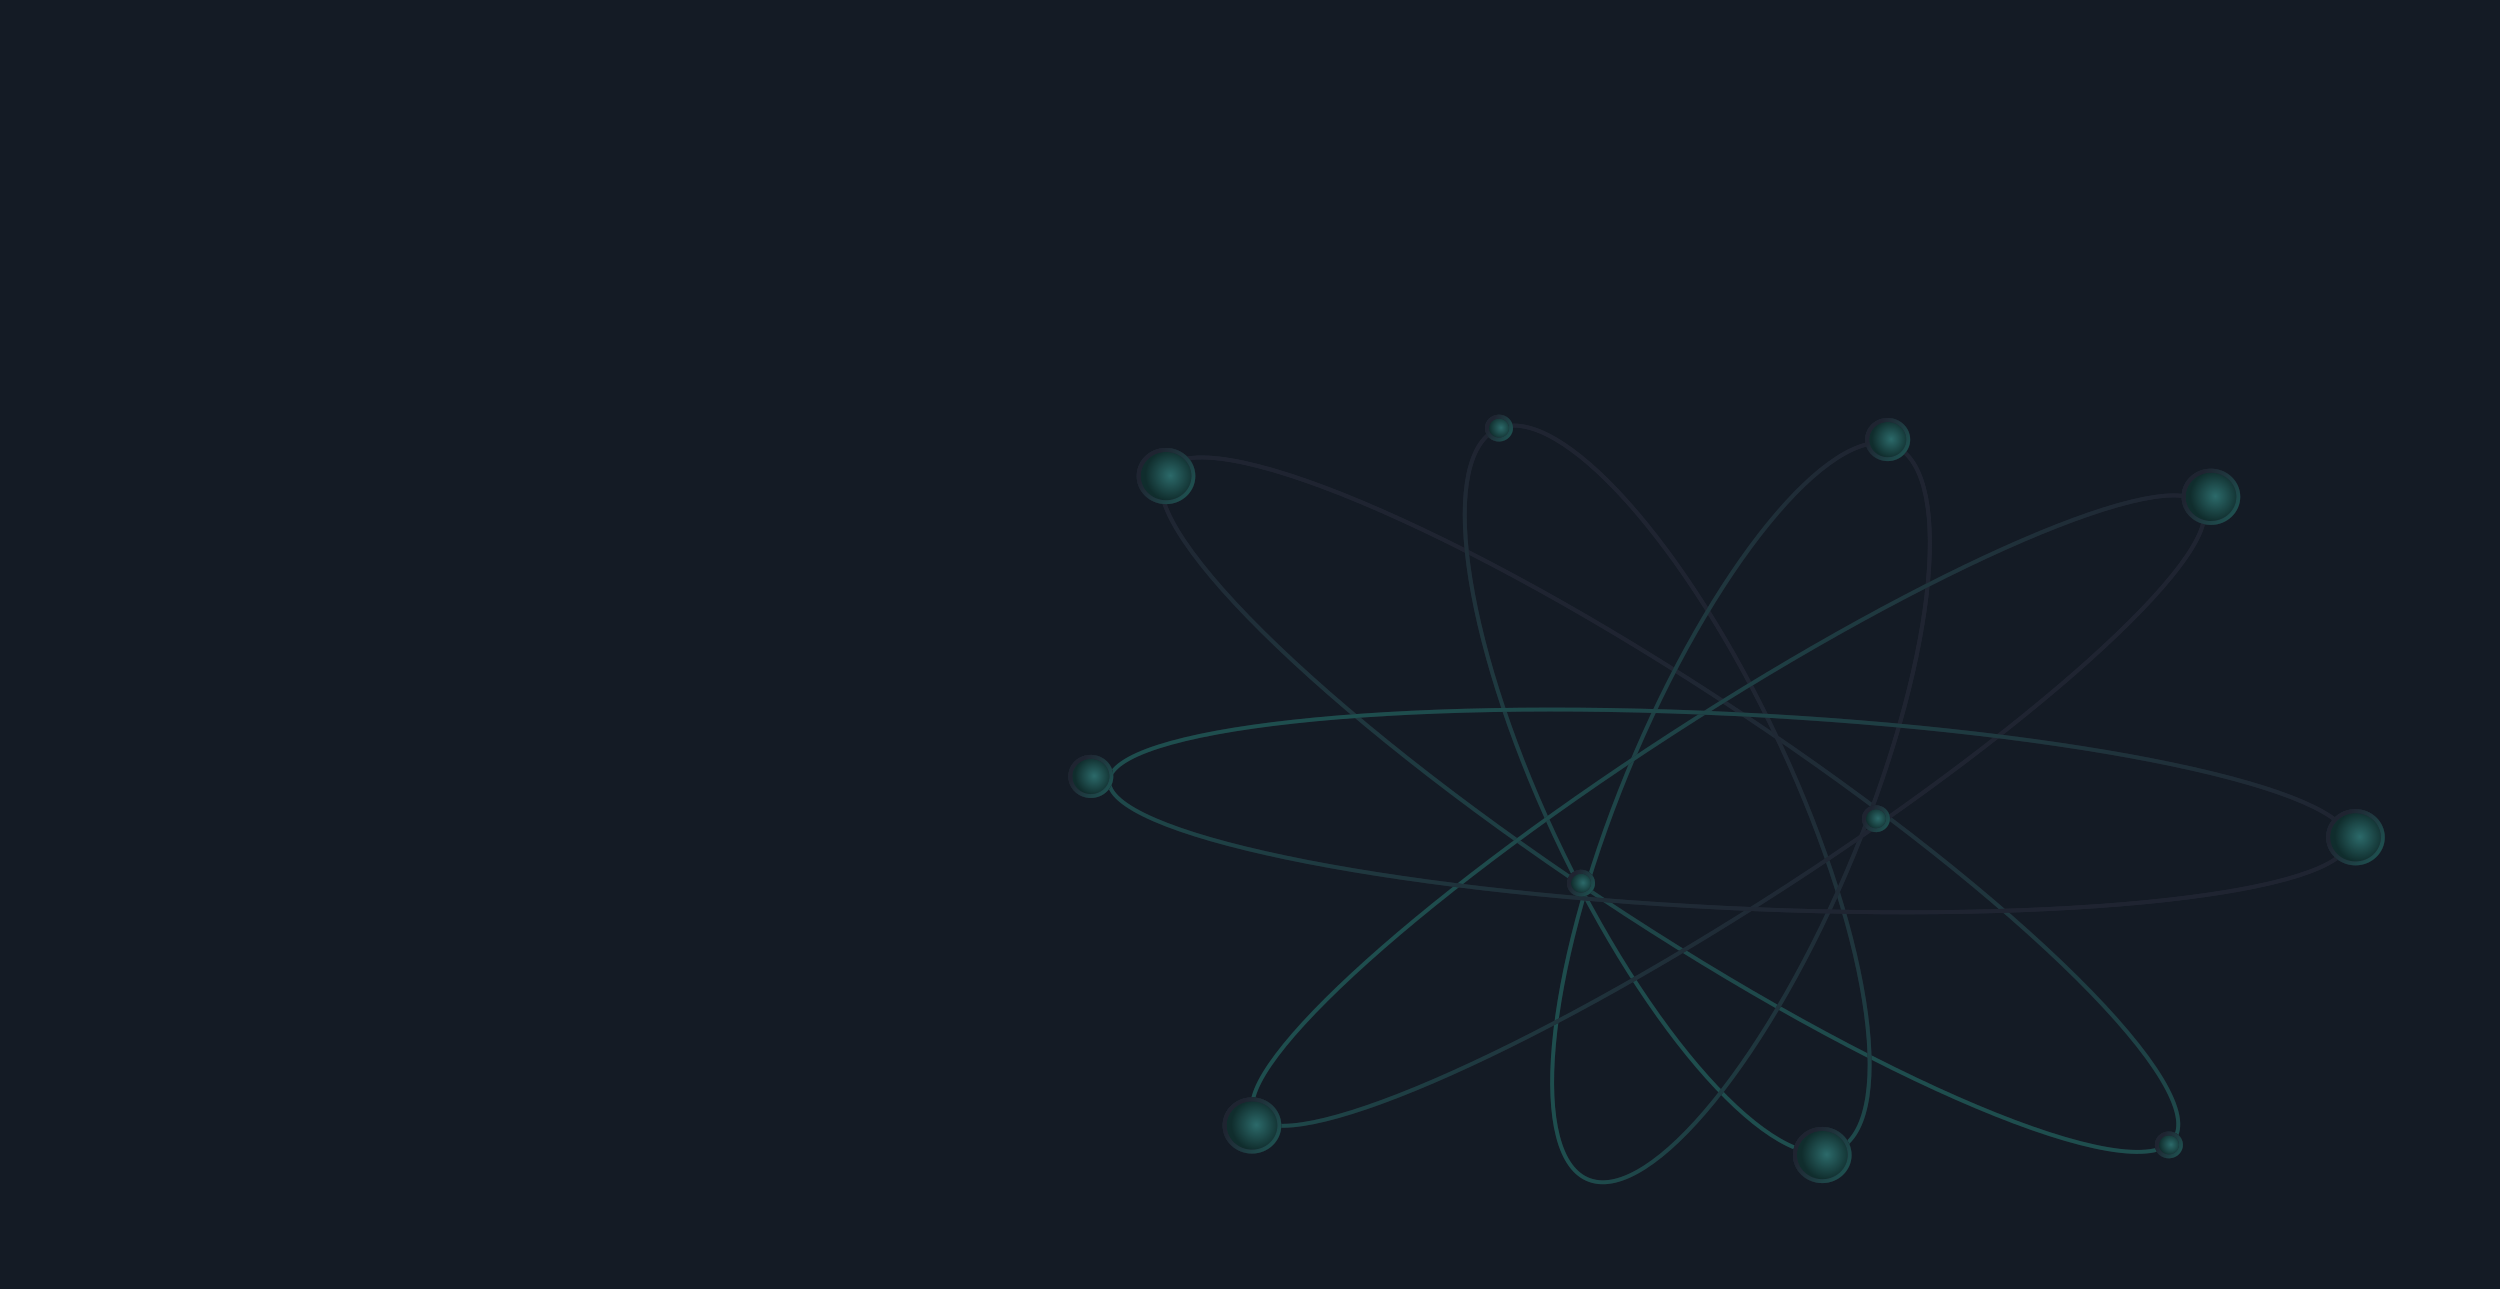 <svg width="1280" height="660" viewBox="0 0 1280 660" fill="none" xmlns="http://www.w3.org/2000/svg">
<rect width="1280" height="660" fill="#141B25"/>
<path d="M1112.82 583.63C1110.49 586.635 1106.5 588.57 1100.81 589.367C1095.11 590.164 1087.83 589.802 1079.12 588.315C1061.72 585.343 1038.86 577.922 1012.13 566.681C958.672 544.207 889.881 506.548 818.443 459.025C747.005 411.502 686.491 363.144 646.401 323.388C626.351 303.504 611.446 285.809 602.832 271.472C598.523 264.301 595.818 258.02 594.806 252.759C593.793 247.499 594.492 243.375 596.816 240.37C599.141 237.365 603.129 235.43 608.826 234.633C614.524 233.836 621.807 234.198 630.512 235.685C647.917 238.657 670.769 246.078 697.505 257.319C750.961 279.793 819.751 317.452 891.189 364.975C962.627 412.498 1023.14 460.856 1063.23 500.612C1083.28 520.496 1098.19 538.191 1106.8 552.528C1111.11 559.699 1113.81 565.98 1114.83 571.241C1115.84 576.501 1115.14 580.625 1112.82 583.63Z" stroke="#1F2431" stroke-width="2"/>
<path d="M1112.82 583.63C1110.49 586.635 1106.5 588.57 1100.81 589.367C1095.11 590.164 1087.83 589.802 1079.12 588.315C1061.72 585.343 1038.86 577.922 1012.13 566.681C958.672 544.207 889.881 506.548 818.443 459.025C747.005 411.502 686.491 363.144 646.401 323.388C626.351 303.504 611.446 285.809 602.832 271.472C598.523 264.301 595.818 258.02 594.806 252.759C593.793 247.499 594.492 243.375 596.816 240.37C599.141 237.365 603.129 235.43 608.826 234.633C614.524 233.836 621.807 234.198 630.512 235.685C647.917 238.657 670.769 246.078 697.505 257.319C750.961 279.793 819.751 317.452 891.189 364.975C962.627 412.498 1023.14 460.856 1063.23 500.612C1083.28 520.496 1098.19 538.191 1106.8 552.528C1111.11 559.699 1113.81 565.98 1114.83 571.241C1115.84 576.501 1115.14 580.625 1112.82 583.63Z" stroke="url(#paint0_linear_1684_1674)" stroke-width="2"/>
<path d="M939.822 589.074C932.152 592.151 922.375 590.232 911.078 583.715C899.805 577.212 887.22 566.237 874.105 551.602C847.882 522.341 819.699 478.625 795.803 427.389C771.907 376.154 756.855 327.171 751.819 289.411C749.3 270.525 749.295 254.505 751.904 242.433C754.519 230.335 759.707 222.414 767.377 219.337C775.048 216.26 784.825 218.179 796.122 224.696C807.395 231.199 819.98 242.174 833.095 256.809C859.317 286.071 887.501 329.786 911.397 381.022C935.293 432.257 950.344 481.241 955.381 519C957.9 537.886 957.905 553.907 955.296 565.979C952.681 578.076 947.493 585.997 939.822 589.074Z" stroke="#1F2431" stroke-width="2"/>
<path d="M939.822 589.074C932.152 592.151 922.375 590.232 911.078 583.715C899.805 577.212 887.22 566.237 874.105 551.602C847.882 522.341 819.699 478.625 795.803 427.389C771.907 376.154 756.855 327.171 751.819 289.411C749.3 270.525 749.295 254.505 751.904 242.433C754.519 230.335 759.707 222.414 767.377 219.337C775.048 216.26 784.825 218.179 796.122 224.696C807.395 231.199 819.98 242.174 833.095 256.809C859.317 286.071 887.501 329.786 911.397 381.022C935.293 432.257 950.344 481.241 955.381 519C957.9 537.886 957.905 553.907 955.296 565.979C952.681 578.076 947.493 585.997 939.822 589.074Z" stroke="url(#paint1_linear_1684_1674)" stroke-width="2"/>
<path d="M813.955 604.229C806.242 601.499 800.773 593.83 797.67 581.878C794.574 569.951 793.897 553.971 795.586 535.022C798.961 497.138 811.767 447.618 833.228 395.463C854.69 343.309 880.713 298.467 905.411 268.128C917.765 252.954 929.749 241.455 940.625 234.473C951.526 227.476 961.114 225.136 968.827 227.866C976.54 230.596 982.009 238.264 985.112 250.217C988.208 262.144 988.884 278.124 987.196 297.072C983.821 334.957 971.015 384.477 949.554 436.632C928.092 488.786 902.069 533.628 877.371 563.967C865.017 579.141 853.033 590.64 842.156 597.622C831.256 604.619 821.668 606.958 813.955 604.229Z" stroke="#1F2431" stroke-width="2"/>
<path d="M813.955 604.229C806.242 601.499 800.773 593.83 797.67 581.878C794.574 569.951 793.897 553.971 795.586 535.022C798.961 497.138 811.767 447.618 833.228 395.463C854.69 343.309 880.713 298.467 905.411 268.128C917.765 252.954 929.749 241.455 940.625 234.473C951.526 227.476 961.114 225.136 968.827 227.866C976.54 230.596 982.009 238.264 985.112 250.217C988.208 262.144 988.884 278.124 987.196 297.072C983.821 334.957 971.015 384.477 949.554 436.632C928.092 488.786 902.069 533.628 877.371 563.967C865.017 579.141 853.033 590.64 842.156 597.622C831.256 604.619 821.668 606.958 813.955 604.229Z" stroke="url(#paint2_linear_1684_1674)" stroke-width="2"/>
<path d="M642.836 571.839C641.019 569.428 640.639 565.982 641.886 561.422C643.13 556.873 645.956 551.377 650.279 545.053C658.922 532.412 673.413 516.657 692.653 498.835C731.121 463.204 788.43 419.445 855.462 376.016C922.493 332.588 986.515 297.739 1035.82 276.5C1060.49 265.877 1081.42 258.679 1097.2 255.502C1105.09 253.913 1111.62 253.344 1116.66 253.825C1121.7 254.308 1125.06 255.825 1126.88 258.236C1128.69 260.648 1129.08 264.093 1127.83 268.654C1126.58 273.203 1123.76 278.698 1119.43 285.023C1110.79 297.664 1096.3 313.419 1077.06 331.24C1038.59 366.872 981.284 410.631 914.253 454.06C847.221 497.488 783.2 532.337 733.89 553.576C709.227 564.198 688.289 571.397 672.517 574.573C664.627 576.163 658.091 576.732 653.056 576.251C648.01 575.768 644.652 574.251 642.836 571.839Z" stroke="#1F2431" stroke-width="2"/>
<path d="M642.836 571.839C641.019 569.428 640.639 565.982 641.886 561.422C643.13 556.873 645.956 551.377 650.279 545.053C658.922 532.412 673.413 516.657 692.653 498.835C731.121 463.204 788.43 419.445 855.462 376.016C922.493 332.588 986.515 297.739 1035.82 276.5C1060.49 265.877 1081.42 258.679 1097.2 255.502C1105.09 253.913 1111.62 253.344 1116.66 253.825C1121.7 254.308 1125.06 255.825 1126.88 258.236C1128.69 260.648 1129.08 264.093 1127.83 268.654C1126.58 273.203 1123.76 278.698 1119.43 285.023C1110.79 297.664 1096.3 313.419 1077.06 331.24C1038.59 366.872 981.284 410.631 914.253 454.06C847.221 497.488 783.2 532.337 733.89 553.576C709.227 564.198 688.289 571.397 672.517 574.573C664.627 576.163 658.091 576.732 653.056 576.251C648.01 575.768 644.652 574.251 642.836 571.839Z" stroke="url(#paint3_linear_1684_1674)" stroke-width="2"/>
<path d="M567.857 399.781C568.029 396.745 570.144 393.687 574.47 390.67C578.777 387.666 585.102 384.83 593.286 382.209C609.642 376.97 633.182 372.661 662.218 369.486C720.276 363.137 800.124 361.34 887.995 365.609C975.865 369.877 1055.07 379.401 1112.1 391.339C1140.62 397.31 1163.54 403.877 1179.22 410.672C1187.06 414.072 1193.03 417.505 1196.98 420.909C1200.94 424.329 1202.7 427.575 1202.53 430.611C1202.36 433.647 1200.24 436.705 1195.92 439.722C1191.61 442.726 1185.29 445.561 1177.1 448.183C1160.75 453.422 1137.21 457.731 1108.17 460.906C1050.11 467.255 970.263 469.051 882.393 464.783C794.523 460.515 715.314 450.991 658.289 439.052C629.769 433.081 606.843 426.515 591.167 419.72C583.324 416.32 577.353 412.887 573.408 409.483C569.445 406.063 567.686 402.817 567.857 399.781Z" stroke="#1F2431" stroke-width="2"/>
<path d="M567.857 399.781C568.029 396.745 570.144 393.687 574.47 390.67C578.777 387.666 585.102 384.83 593.286 382.209C609.642 376.97 633.182 372.661 662.218 369.486C720.276 363.137 800.124 361.34 887.995 365.609C975.865 369.877 1055.07 379.401 1112.1 391.339C1140.62 397.31 1163.54 403.877 1179.22 410.672C1187.06 414.072 1193.03 417.505 1196.98 420.909C1200.94 424.329 1202.7 427.575 1202.53 430.611C1202.36 433.647 1200.24 436.705 1195.92 439.722C1191.61 442.726 1185.29 445.561 1177.1 448.183C1160.75 453.422 1137.21 457.731 1108.17 460.906C1050.11 467.255 970.263 469.051 882.393 464.783C794.523 460.515 715.314 450.991 658.289 439.052C629.769 433.081 606.843 426.515 591.167 419.72C583.324 416.32 577.353 412.887 573.408 409.483C569.445 406.063 567.686 402.817 567.857 399.781Z" stroke="url(#paint4_linear_1684_1674)" stroke-width="2"/>
<g filter="url(#filter0_f_1684_1674)">
<ellipse cx="1206" cy="428.679" rx="15" ry="14.373" fill="#1F2431"/>
<ellipse cx="1206" cy="428.679" rx="15" ry="14.373" fill="url(#paint5_radial_1684_1674)"/>
<path d="M1220 428.679C1220 436.025 1213.77 442.052 1206 442.052C1198.23 442.052 1192 436.025 1192 428.679C1192 421.333 1198.23 415.306 1206 415.306C1213.77 415.306 1220 421.333 1220 428.679Z" stroke="#1F2431" stroke-width="2"/>
<path d="M1220 428.679C1220 436.025 1213.77 442.052 1206 442.052C1198.23 442.052 1192 436.025 1192 428.679C1192 421.333 1198.23 415.306 1206 415.306C1213.77 415.306 1220 421.333 1220 428.679Z" stroke="url(#paint6_linear_1684_1674)" stroke-width="2"/>
</g>
<g filter="url(#filter1_f_1684_1674)">
<ellipse cx="933" cy="591.373" rx="15" ry="14.373" fill="#1F2431"/>
<ellipse cx="933" cy="591.373" rx="15" ry="14.373" fill="url(#paint7_radial_1684_1674)"/>
<path d="M947 591.373C947 598.719 940.773 604.746 933 604.746C925.227 604.746 919 598.719 919 591.373C919 584.027 925.227 578 933 578C940.773 578 947 584.027 947 591.373Z" stroke="#1F2431" stroke-width="2"/>
<path d="M947 591.373C947 598.719 940.773 604.746 933 604.746C925.227 604.746 919 598.719 919 591.373C919 584.027 925.227 578 933 578C940.773 578 947 584.027 947 591.373Z" stroke="url(#paint8_linear_1684_1674)" stroke-width="2"/>
</g>
<g filter="url(#filter2_f_1684_1674)">
<ellipse cx="597" cy="243.744" rx="15" ry="14.373" fill="#1F2431"/>
<ellipse cx="597" cy="243.744" rx="15" ry="14.373" fill="url(#paint9_radial_1684_1674)"/>
<path d="M611 243.744C611 251.09 604.773 257.117 597 257.117C589.227 257.117 583 251.09 583 243.744C583 236.398 589.227 230.37 597 230.37C604.773 230.37 611 236.398 611 243.744Z" stroke="#1F2431" stroke-width="2"/>
<path d="M611 243.744C611 251.09 604.773 257.117 597 257.117C589.227 257.117 583 251.09 583 243.744C583 236.398 589.227 230.37 597 230.37C604.773 230.37 611 236.398 611 243.744Z" stroke="url(#paint10_linear_1684_1674)" stroke-width="2"/>
</g>
<g filter="url(#filter3_f_1684_1674)">
<ellipse cx="641" cy="576.244" rx="15" ry="14.373" fill="#1F2431"/>
<ellipse cx="641" cy="576.244" rx="15" ry="14.373" fill="url(#paint11_radial_1684_1674)"/>
<path d="M655 576.244C655 583.59 648.773 589.618 641 589.618C633.227 589.618 627 583.59 627 576.244C627 568.898 633.227 562.871 641 562.871C648.773 562.871 655 568.898 655 576.244Z" stroke="#1F2431" stroke-width="2"/>
<path d="M655 576.244C655 583.59 648.773 589.618 641 589.618C633.227 589.618 627 583.59 627 576.244C627 568.898 633.227 562.871 641 562.871C648.773 562.871 655 568.898 655 576.244Z" stroke="url(#paint12_linear_1684_1674)" stroke-width="2"/>
</g>
<g filter="url(#filter4_f_1684_1674)">
<ellipse cx="1132" cy="254.373" rx="15" ry="14.373" fill="#1F2431"/>
<ellipse cx="1132" cy="254.373" rx="15" ry="14.373" fill="url(#paint13_radial_1684_1674)"/>
<path d="M1146 254.373C1146 261.719 1139.77 267.746 1132 267.746C1124.23 267.746 1118 261.719 1118 254.373C1118 247.027 1124.23 241 1132 241C1139.77 241 1146 247.027 1146 254.373Z" stroke="#1F2431" stroke-width="2"/>
<path d="M1146 254.373C1146 261.719 1139.77 267.746 1132 267.746C1124.23 267.746 1118 261.719 1118 254.373C1118 247.027 1124.23 241 1132 241C1139.77 241 1146 247.027 1146 254.373Z" stroke="url(#paint14_linear_1684_1674)" stroke-width="2"/>
</g>
<g filter="url(#filter5_f_1684_1674)">
<ellipse cx="966.5" cy="225.058" rx="11.5" ry="11.02" fill="#1F2431"/>
<ellipse cx="966.5" cy="225.058" rx="11.5" ry="11.02" fill="url(#paint15_radial_1684_1674)"/>
<path d="M977 225.058C977 230.552 972.34 235.078 966.5 235.078C960.66 235.078 956 230.552 956 225.058C956 219.564 960.66 215.039 966.5 215.039C972.34 215.039 977 219.564 977 225.058Z" stroke="#1F2431" stroke-width="2"/>
<path d="M977 225.058C977 230.552 972.34 235.078 966.5 235.078C960.66 235.078 956 230.552 956 225.058C956 219.564 960.66 215.039 966.5 215.039C972.34 215.039 977 219.564 977 225.058Z" stroke="url(#paint16_linear_1684_1674)" stroke-width="2"/>
</g>
<g filter="url(#filter6_f_1684_1674)">
<ellipse cx="809.48" cy="452.195" rx="7.163" ry="6.864" transform="rotate(-2.71 809.48 452.195)" fill="#1F2431"/>
<ellipse cx="809.48" cy="452.195" rx="7.163" ry="6.864" transform="rotate(-2.71 809.48 452.195)" fill="url(#paint17_radial_1684_1674)"/>
<path d="M815.636 451.904C815.787 455.099 813.198 457.89 809.757 458.053C806.316 458.216 803.475 455.682 803.323 452.487C803.172 449.292 805.762 446.501 809.203 446.338C812.643 446.175 815.485 448.709 815.636 451.904Z" stroke="#1F2431" stroke-width="2"/>
<path d="M815.636 451.904C815.787 455.099 813.198 457.89 809.757 458.053C806.316 458.216 803.475 455.682 803.323 452.487C803.172 449.292 805.762 446.501 809.203 446.338C812.643 446.175 815.485 448.709 815.636 451.904Z" stroke="url(#paint18_linear_1684_1674)" stroke-width="2"/>
</g>
<g filter="url(#filter7_f_1684_1674)">
<ellipse cx="960.48" cy="419.195" rx="7.163" ry="6.864" transform="rotate(-2.71 960.48 419.195)" fill="#1F2431"/>
<ellipse cx="960.48" cy="419.195" rx="7.163" ry="6.864" transform="rotate(-2.71 960.48 419.195)" fill="url(#paint19_radial_1684_1674)"/>
<path d="M966.636 418.904C966.787 422.099 964.198 424.89 960.757 425.053C957.316 425.216 954.475 422.682 954.323 419.487C954.172 416.292 956.762 413.501 960.203 413.338C963.643 413.175 966.485 415.709 966.636 418.904Z" stroke="#1F2431" stroke-width="2"/>
<path d="M966.636 418.904C966.787 422.099 964.198 424.89 960.757 425.053C957.316 425.216 954.475 422.682 954.323 419.487C954.172 416.292 956.762 413.501 960.203 413.338C963.643 413.175 966.485 415.709 966.636 418.904Z" stroke="url(#paint20_linear_1684_1674)" stroke-width="2"/>
</g>
<g filter="url(#filter8_f_1684_1674)">
<ellipse cx="1110.48" cy="586.195" rx="7.163" ry="6.864" transform="rotate(-2.71 1110.48 586.195)" fill="#1F2431"/>
<ellipse cx="1110.48" cy="586.195" rx="7.163" ry="6.864" transform="rotate(-2.71 1110.48 586.195)" fill="url(#paint21_radial_1684_1674)"/>
<path d="M1116.64 585.904C1116.79 589.099 1114.2 591.89 1110.76 592.053C1107.32 592.216 1104.47 589.682 1104.32 586.487C1104.17 583.292 1106.76 580.501 1110.2 580.338C1113.64 580.175 1116.48 582.709 1116.64 585.904Z" stroke="#1F2431" stroke-width="2"/>
<path d="M1116.64 585.904C1116.79 589.099 1114.2 591.89 1110.76 592.053C1107.32 592.216 1104.47 589.682 1104.32 586.487C1104.17 583.292 1106.76 580.501 1110.2 580.338C1113.64 580.175 1116.48 582.709 1116.64 585.904Z" stroke="url(#paint22_linear_1684_1674)" stroke-width="2"/>
</g>
<g filter="url(#filter9_f_1684_1674)">
<ellipse cx="558.5" cy="397.537" rx="11.5" ry="11.02" fill="#1F2431"/>
<ellipse cx="558.5" cy="397.537" rx="11.5" ry="11.02" fill="url(#paint23_radial_1684_1674)"/>
<path d="M569 397.537C569 403.031 564.34 407.556 558.5 407.556C552.66 407.556 548 403.031 548 397.537C548 392.043 552.66 387.517 558.5 387.517C564.34 387.517 569 392.043 569 397.537Z" stroke="#1F2431" stroke-width="2"/>
<path d="M569 397.537C569 403.031 564.34 407.556 558.5 407.556C552.66 407.556 548 403.031 548 397.537C548 392.043 552.66 387.517 558.5 387.517C564.34 387.517 569 392.043 569 397.537Z" stroke="url(#paint24_linear_1684_1674)" stroke-width="2"/>
</g>
<g filter="url(#filter10_f_1684_1674)">
<ellipse cx="767.48" cy="219.195" rx="7.163" ry="6.864" transform="rotate(-2.71 767.48 219.195)" fill="#1F2431"/>
<ellipse cx="767.48" cy="219.195" rx="7.163" ry="6.864" transform="rotate(-2.71 767.48 219.195)" fill="url(#paint25_radial_1684_1674)"/>
<path d="M773.636 218.904C773.787 222.099 771.198 224.89 767.757 225.053C764.316 225.216 761.475 222.682 761.323 219.487C761.172 216.292 763.762 213.501 767.203 213.338C770.643 213.175 773.485 215.709 773.636 218.904Z" stroke="#1F2431" stroke-width="2"/>
<path d="M773.636 218.904C773.787 222.099 771.198 224.89 767.757 225.053C764.316 225.216 761.475 222.682 761.323 219.487C761.172 216.292 763.762 213.501 767.203 213.338C770.643 213.175 773.485 215.709 773.636 218.904Z" stroke="url(#paint26_linear_1684_1674)" stroke-width="2"/>
</g>
<defs>
<filter id="filter0_f_1684_1674" x="1187" y="410.306" width="38" height="36.746" filterUnits="userSpaceOnUse" color-interpolation-filters="sRGB">
<feFlood flood-opacity="0" result="BackgroundImageFix"/>
<feBlend mode="normal" in="SourceGraphic" in2="BackgroundImageFix" result="shape"/>
<feGaussianBlur stdDeviation="2" result="effect1_foregroundBlur_1684_1674"/>
</filter>
<filter id="filter1_f_1684_1674" x="914" y="573" width="38" height="36.746" filterUnits="userSpaceOnUse" color-interpolation-filters="sRGB">
<feFlood flood-opacity="0" result="BackgroundImageFix"/>
<feBlend mode="normal" in="SourceGraphic" in2="BackgroundImageFix" result="shape"/>
<feGaussianBlur stdDeviation="2" result="effect1_foregroundBlur_1684_1674"/>
</filter>
<filter id="filter2_f_1684_1674" x="578" y="225.37" width="38" height="36.746" filterUnits="userSpaceOnUse" color-interpolation-filters="sRGB">
<feFlood flood-opacity="0" result="BackgroundImageFix"/>
<feBlend mode="normal" in="SourceGraphic" in2="BackgroundImageFix" result="shape"/>
<feGaussianBlur stdDeviation="2" result="effect1_foregroundBlur_1684_1674"/>
</filter>
<filter id="filter3_f_1684_1674" x="622" y="557.871" width="38" height="36.746" filterUnits="userSpaceOnUse" color-interpolation-filters="sRGB">
<feFlood flood-opacity="0" result="BackgroundImageFix"/>
<feBlend mode="normal" in="SourceGraphic" in2="BackgroundImageFix" result="shape"/>
<feGaussianBlur stdDeviation="2" result="effect1_foregroundBlur_1684_1674"/>
</filter>
<filter id="filter4_f_1684_1674" x="1113" y="236" width="38" height="36.746" filterUnits="userSpaceOnUse" color-interpolation-filters="sRGB">
<feFlood flood-opacity="0" result="BackgroundImageFix"/>
<feBlend mode="normal" in="SourceGraphic" in2="BackgroundImageFix" result="shape"/>
<feGaussianBlur stdDeviation="2" result="effect1_foregroundBlur_1684_1674"/>
</filter>
<filter id="filter5_f_1684_1674" x="951" y="210.039" width="31" height="30.039" filterUnits="userSpaceOnUse" color-interpolation-filters="sRGB">
<feFlood flood-opacity="0" result="BackgroundImageFix"/>
<feBlend mode="normal" in="SourceGraphic" in2="BackgroundImageFix" result="shape"/>
<feGaussianBlur stdDeviation="2" result="effect1_foregroundBlur_1684_1674"/>
</filter>
<filter id="filter6_f_1684_1674" x="798.316" y="441.331" width="22.324" height="21.73" filterUnits="userSpaceOnUse" color-interpolation-filters="sRGB">
<feFlood flood-opacity="0" result="BackgroundImageFix"/>
<feBlend mode="normal" in="SourceGraphic" in2="BackgroundImageFix" result="shape"/>
<feGaussianBlur stdDeviation="2" result="effect1_foregroundBlur_1684_1674"/>
</filter>
<filter id="filter7_f_1684_1674" x="949.316" y="408.331" width="22.324" height="21.73" filterUnits="userSpaceOnUse" color-interpolation-filters="sRGB">
<feFlood flood-opacity="0" result="BackgroundImageFix"/>
<feBlend mode="normal" in="SourceGraphic" in2="BackgroundImageFix" result="shape"/>
<feGaussianBlur stdDeviation="2" result="effect1_foregroundBlur_1684_1674"/>
</filter>
<filter id="filter8_f_1684_1674" x="1099.32" y="575.331" width="22.324" height="21.73" filterUnits="userSpaceOnUse" color-interpolation-filters="sRGB">
<feFlood flood-opacity="0" result="BackgroundImageFix"/>
<feBlend mode="normal" in="SourceGraphic" in2="BackgroundImageFix" result="shape"/>
<feGaussianBlur stdDeviation="2" result="effect1_foregroundBlur_1684_1674"/>
</filter>
<filter id="filter9_f_1684_1674" x="543" y="382.517" width="31" height="30.039" filterUnits="userSpaceOnUse" color-interpolation-filters="sRGB">
<feFlood flood-opacity="0" result="BackgroundImageFix"/>
<feBlend mode="normal" in="SourceGraphic" in2="BackgroundImageFix" result="shape"/>
<feGaussianBlur stdDeviation="2" result="effect1_foregroundBlur_1684_1674"/>
</filter>
<filter id="filter10_f_1684_1674" x="756.316" y="208.331" width="22.324" height="21.73" filterUnits="userSpaceOnUse" color-interpolation-filters="sRGB">
<feFlood flood-opacity="0" result="BackgroundImageFix"/>
<feBlend mode="normal" in="SourceGraphic" in2="BackgroundImageFix" result="shape"/>
<feGaussianBlur stdDeviation="2" result="effect1_foregroundBlur_1684_1674"/>
</filter>
<linearGradient id="paint0_linear_1684_1674" x1="941.957" y1="542.389" x2="991.824" y2="375.689" gradientUnits="userSpaceOnUse">
<stop stop-color="#1E4E4E"/>
<stop offset="1" stop-color="#1F2431"/>
</linearGradient>
<linearGradient id="paint1_linear_1684_1674" x1="836.426" y1="516.852" x2="944.449" y2="384.511" gradientUnits="userSpaceOnUse">
<stop stop-color="#1E4E4E"/>
<stop offset="1" stop-color="#1F2431"/>
</linearGradient>
<linearGradient id="paint2_linear_1684_1674" x1="794.968" y1="485.817" x2="971.206" y2="472.128" gradientUnits="userSpaceOnUse">
<stop stop-color="#1E4E4E"/>
<stop offset="1" stop-color="#1F2431"/>
</linearGradient>
<linearGradient id="paint3_linear_1684_1674" x1="738.394" y1="450.674" x2="851.507" y2="550.075" gradientUnits="userSpaceOnUse">
<stop stop-color="#1E4E4E"/>
<stop offset="1" stop-color="#1F2431"/>
</linearGradient>
<linearGradient id="paint4_linear_1684_1674" x1="735.39" y1="357.195" x2="765.625" y2="505.254" gradientUnits="userSpaceOnUse">
<stop stop-color="#1E4E4E"/>
<stop offset="1" stop-color="#1F2431"/>
</linearGradient>
<radialGradient id="paint5_radial_1684_1674" cx="0" cy="0" r="1" gradientUnits="userSpaceOnUse" gradientTransform="translate(1208.3 428.431) rotate(-116.308) scale(13.086 12.732)">
<stop stop-color="#2C6A6A"/>
<stop offset="1" stop-color="#102D2D"/>
</radialGradient>
<linearGradient id="paint6_linear_1684_1674" x1="1213.19" y1="443.052" x2="1192.95" y2="429.927" gradientUnits="userSpaceOnUse">
<stop stop-color="#1E4E4E"/>
<stop offset="1" stop-color="#1F2431"/>
</linearGradient>
<radialGradient id="paint7_radial_1684_1674" cx="0" cy="0" r="1" gradientUnits="userSpaceOnUse" gradientTransform="translate(935.3 591.126) rotate(-116.308) scale(13.086 12.732)">
<stop stop-color="#2C6A6A"/>
<stop offset="1" stop-color="#102D2D"/>
</radialGradient>
<linearGradient id="paint8_linear_1684_1674" x1="940.193" y1="605.746" x2="919.954" y2="592.622" gradientUnits="userSpaceOnUse">
<stop stop-color="#1E4E4E"/>
<stop offset="1" stop-color="#1F2431"/>
</linearGradient>
<radialGradient id="paint9_radial_1684_1674" cx="0" cy="0" r="1" gradientUnits="userSpaceOnUse" gradientTransform="translate(599.3 243.496) rotate(-116.308) scale(13.086 12.732)">
<stop stop-color="#2C6A6A"/>
<stop offset="1" stop-color="#102D2D"/>
</radialGradient>
<linearGradient id="paint10_linear_1684_1674" x1="604.193" y1="258.117" x2="583.954" y2="244.992" gradientUnits="userSpaceOnUse">
<stop stop-color="#1E4E4E"/>
<stop offset="1" stop-color="#1F2431"/>
</linearGradient>
<radialGradient id="paint11_radial_1684_1674" cx="0" cy="0" r="1" gradientUnits="userSpaceOnUse" gradientTransform="translate(643.3 575.997) rotate(-116.308) scale(13.086 12.732)">
<stop stop-color="#2C6A6A"/>
<stop offset="1" stop-color="#102D2D"/>
</radialGradient>
<linearGradient id="paint12_linear_1684_1674" x1="648.193" y1="590.618" x2="627.954" y2="577.493" gradientUnits="userSpaceOnUse">
<stop stop-color="#1E4E4E"/>
<stop offset="1" stop-color="#1F2431"/>
</linearGradient>
<radialGradient id="paint13_radial_1684_1674" cx="0" cy="0" r="1" gradientUnits="userSpaceOnUse" gradientTransform="translate(1134.3 254.126) rotate(-116.308) scale(13.086 12.732)">
<stop stop-color="#2C6A6A"/>
<stop offset="1" stop-color="#102D2D"/>
</radialGradient>
<linearGradient id="paint14_linear_1684_1674" x1="1139.19" y1="268.746" x2="1118.95" y2="255.622" gradientUnits="userSpaceOnUse">
<stop stop-color="#1E4E4E"/>
<stop offset="1" stop-color="#1F2431"/>
</linearGradient>
<radialGradient id="paint15_radial_1684_1674" cx="0" cy="0" r="1" gradientUnits="userSpaceOnUse" gradientTransform="translate(968.263 224.869) rotate(-116.308) scale(10.032 9.761)">
<stop stop-color="#2C6A6A"/>
<stop offset="1" stop-color="#102D2D"/>
</radialGradient>
<linearGradient id="paint16_linear_1684_1674" x1="972.015" y1="236.078" x2="956.498" y2="226.016" gradientUnits="userSpaceOnUse">
<stop stop-color="#1E4E4E"/>
<stop offset="1" stop-color="#1F2431"/>
</linearGradient>
<radialGradient id="paint17_radial_1684_1674" cx="0" cy="0" r="1" gradientUnits="userSpaceOnUse" gradientTransform="translate(810.578 452.077) rotate(-116.308) scale(6.249 6.08)">
<stop stop-color="#2C6A6A"/>
<stop offset="1" stop-color="#102D2D"/>
</radialGradient>
<linearGradient id="paint18_linear_1684_1674" x1="813.236" y1="458.889" x2="803.285" y2="453.086" gradientUnits="userSpaceOnUse">
<stop stop-color="#1E4E4E"/>
<stop offset="1" stop-color="#1F2431"/>
</linearGradient>
<radialGradient id="paint19_radial_1684_1674" cx="0" cy="0" r="1" gradientUnits="userSpaceOnUse" gradientTransform="translate(961.578 419.077) rotate(-116.308) scale(6.249 6.08)">
<stop stop-color="#2C6A6A"/>
<stop offset="1" stop-color="#102D2D"/>
</radialGradient>
<linearGradient id="paint20_linear_1684_1674" x1="964.236" y1="425.889" x2="954.285" y2="420.086" gradientUnits="userSpaceOnUse">
<stop stop-color="#1E4E4E"/>
<stop offset="1" stop-color="#1F2431"/>
</linearGradient>
<radialGradient id="paint21_radial_1684_1674" cx="0" cy="0" r="1" gradientUnits="userSpaceOnUse" gradientTransform="translate(1111.58 586.077) rotate(-116.308) scale(6.249 6.08)">
<stop stop-color="#2C6A6A"/>
<stop offset="1" stop-color="#102D2D"/>
</radialGradient>
<linearGradient id="paint22_linear_1684_1674" x1="1114.24" y1="592.889" x2="1104.28" y2="587.086" gradientUnits="userSpaceOnUse">
<stop stop-color="#1E4E4E"/>
<stop offset="1" stop-color="#1F2431"/>
</linearGradient>
<radialGradient id="paint23_radial_1684_1674" cx="0" cy="0" r="1" gradientUnits="userSpaceOnUse" gradientTransform="translate(560.263 397.347) rotate(-116.308) scale(10.032 9.761)">
<stop stop-color="#2C6A6A"/>
<stop offset="1" stop-color="#102D2D"/>
</radialGradient>
<linearGradient id="paint24_linear_1684_1674" x1="564.015" y1="408.556" x2="548.498" y2="398.494" gradientUnits="userSpaceOnUse">
<stop stop-color="#1E4E4E"/>
<stop offset="1" stop-color="#1F2431"/>
</linearGradient>
<radialGradient id="paint25_radial_1684_1674" cx="0" cy="0" r="1" gradientUnits="userSpaceOnUse" gradientTransform="translate(768.578 219.077) rotate(-116.308) scale(6.249 6.08)">
<stop stop-color="#2C6A6A"/>
<stop offset="1" stop-color="#102D2D"/>
</radialGradient>
<linearGradient id="paint26_linear_1684_1674" x1="771.236" y1="225.889" x2="761.285" y2="220.086" gradientUnits="userSpaceOnUse">
<stop stop-color="#1E4E4E"/>
<stop offset="1" stop-color="#1F2431"/>
</linearGradient>
</defs>
</svg>
